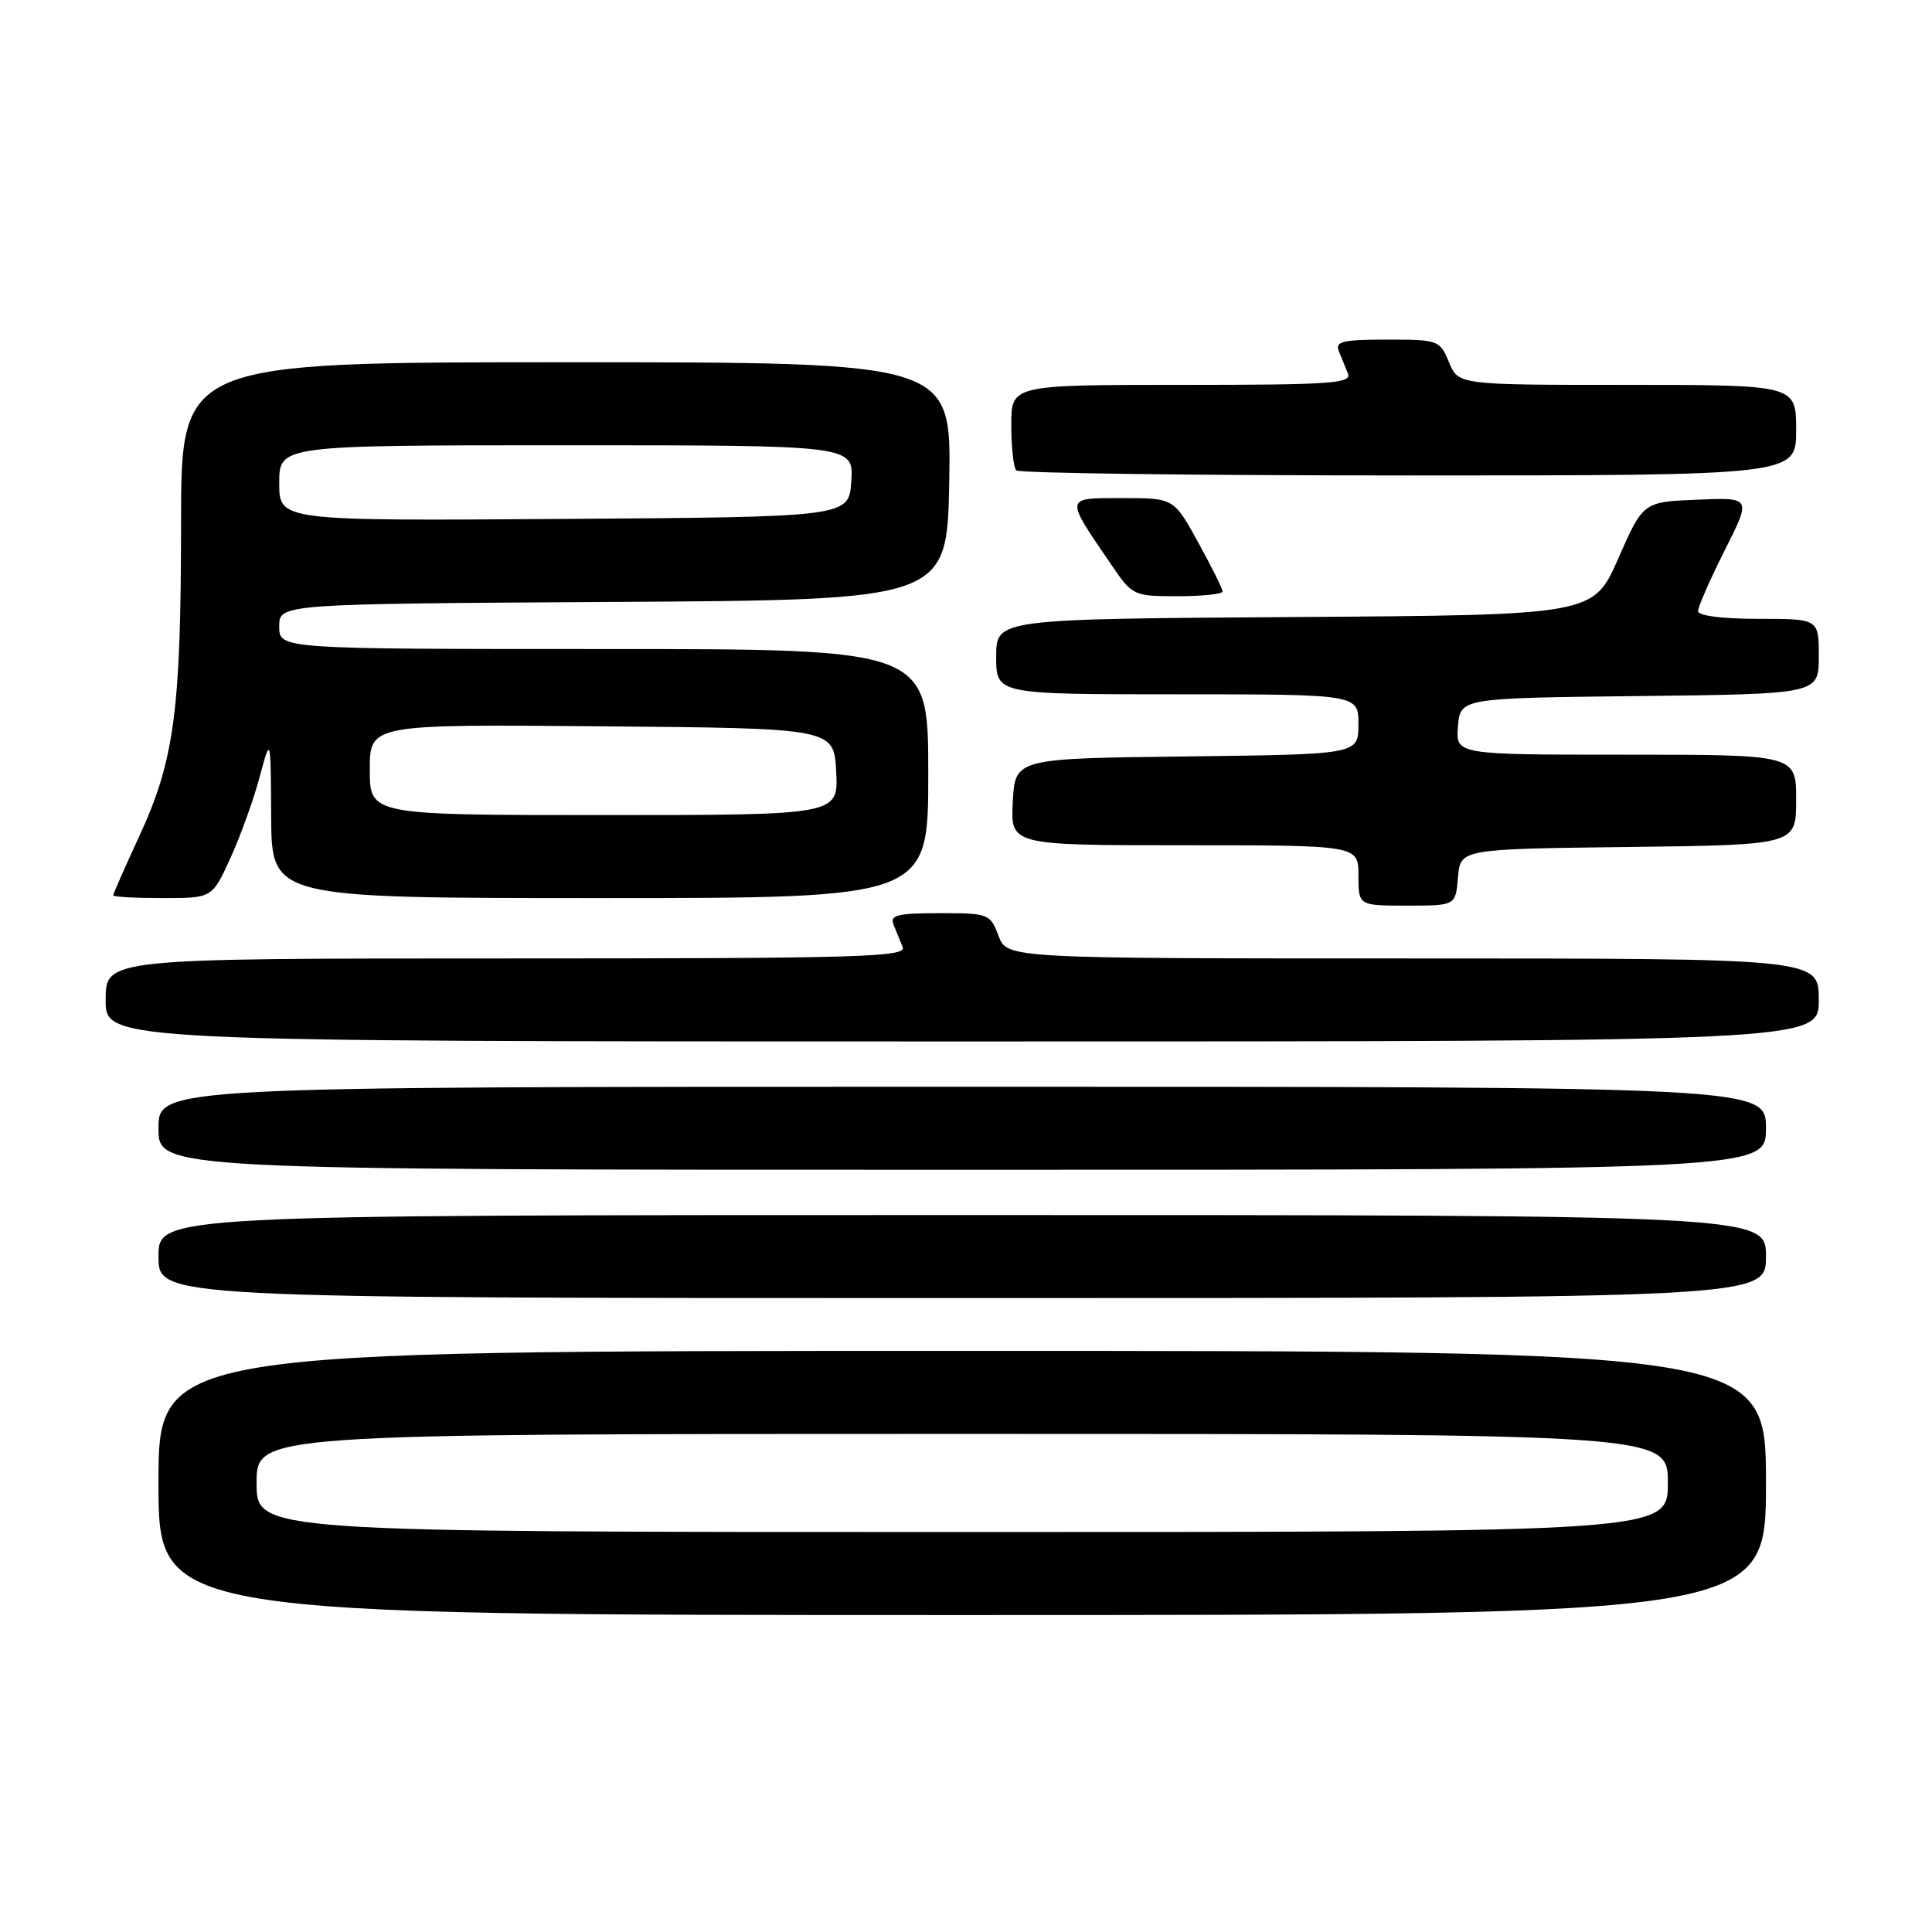 <?xml version="1.0" encoding="UTF-8" standalone="no"?>
<!DOCTYPE svg PUBLIC "-//W3C//DTD SVG 1.1//EN" "http://www.w3.org/Graphics/SVG/1.1/DTD/svg11.dtd" >
<svg xmlns="http://www.w3.org/2000/svg" xmlns:xlink="http://www.w3.org/1999/xlink" version="1.1" viewBox="0 0 256 256">
 <g >
 <path fill="currentColor"
d=" M 234.00 196.50 C 234.00 179.00 234.00 179.00 127.50 179.00 C 21.00 179.00 21.00 179.00 21.00 196.50 C 21.00 214.00 21.00 214.00 127.50 214.00 C 234.00 214.00 234.00 214.00 234.00 196.50 Z  M 234.00 166.50 C 234.00 161.00 234.00 161.00 127.50 161.00 C 21.00 161.00 21.00 161.00 21.00 166.50 C 21.00 172.00 21.00 172.00 127.50 172.00 C 234.00 172.00 234.00 172.00 234.00 166.50 Z  M 234.00 149.50 C 234.00 144.00 234.00 144.00 127.50 144.00 C 21.00 144.00 21.00 144.00 21.00 149.50 C 21.00 155.00 21.00 155.00 127.50 155.00 C 234.00 155.00 234.00 155.00 234.00 149.50 Z  M 241.00 132.50 C 241.00 127.00 241.00 127.00 187.22 127.00 C 133.44 127.00 133.44 127.00 132.31 124.00 C 131.20 121.08 131.00 121.00 124.48 121.00 C 118.93 121.00 117.89 121.26 118.39 122.50 C 118.73 123.33 119.27 124.67 119.61 125.50 C 120.14 126.82 113.92 127.00 67.11 127.00 C 14.00 127.00 14.00 127.00 14.00 132.50 C 14.00 138.00 14.00 138.00 127.50 138.00 C 241.00 138.00 241.00 138.00 241.00 132.50 Z  M 193.19 116.25 C 193.50 112.50 193.50 112.50 215.75 112.23 C 238.00 111.96 238.00 111.96 238.00 105.98 C 238.00 100.00 238.00 100.00 215.44 100.00 C 192.88 100.00 192.88 100.00 193.19 96.25 C 193.50 92.50 193.50 92.50 217.25 92.23 C 241.00 91.96 241.00 91.96 241.00 86.98 C 241.00 82.00 241.00 82.00 233.00 82.00 C 228.20 82.00 225.00 81.59 225.00 80.98 C 225.00 80.41 226.59 76.79 228.53 72.93 C 232.07 65.91 232.07 65.91 224.90 66.21 C 217.73 66.50 217.73 66.50 214.43 74.00 C 211.13 81.50 211.13 81.50 171.57 81.76 C 132.00 82.02 132.00 82.02 132.00 87.01 C 132.00 92.00 132.00 92.00 156.00 92.00 C 180.00 92.00 180.00 92.00 180.00 95.98 C 180.00 99.96 180.00 99.96 157.25 100.23 C 134.50 100.50 134.50 100.50 134.20 106.25 C 133.90 112.00 133.90 112.00 156.95 112.00 C 180.00 112.00 180.00 112.00 180.00 116.00 C 180.00 120.00 180.00 120.00 186.44 120.00 C 192.88 120.00 192.88 120.00 193.19 116.25 Z  M 30.51 113.75 C 31.83 110.86 33.58 106.03 34.39 103.00 C 35.87 97.50 35.87 97.50 35.93 108.25 C 36.00 119.00 36.00 119.00 79.50 119.00 C 123.00 119.00 123.00 119.00 123.00 102.50 C 123.00 86.00 123.00 86.00 80.00 86.00 C 37.00 86.00 37.00 86.00 37.00 83.01 C 37.00 80.02 37.00 80.02 81.25 79.76 C 125.50 79.50 125.50 79.50 125.78 63.75 C 126.05 48.00 126.05 48.00 75.03 48.00 C 24.00 48.00 24.00 48.00 23.99 69.25 C 23.98 94.17 23.11 100.73 18.45 110.81 C 16.55 114.92 15.00 118.44 15.00 118.64 C 15.00 118.84 17.95 119.00 21.56 119.00 C 28.11 119.00 28.11 119.00 30.51 113.75 Z  M 162.00 78.38 C 162.00 78.03 160.55 75.11 158.77 71.88 C 155.54 66.00 155.54 66.00 148.73 66.00 C 141.01 66.00 141.05 65.74 147.20 74.75 C 150.06 78.95 150.17 79.00 156.05 79.00 C 159.32 79.00 162.00 78.72 162.00 78.38 Z  M 238.00 57.00 C 238.00 51.00 238.00 51.00 215.62 51.00 C 193.24 51.00 193.24 51.00 192.00 48.00 C 190.79 45.07 190.59 45.00 183.77 45.00 C 177.96 45.00 176.89 45.25 177.39 46.50 C 177.73 47.33 178.27 48.67 178.61 49.50 C 179.14 50.81 176.31 51.00 156.61 51.00 C 134.00 51.00 134.00 51.00 134.00 56.33 C 134.00 59.27 134.30 61.97 134.67 62.33 C 135.03 62.70 158.43 63.00 186.67 63.00 C 238.00 63.00 238.00 63.00 238.00 57.00 Z  M 34.00 196.50 C 34.00 190.00 34.00 190.00 127.50 190.00 C 221.00 190.00 221.00 190.00 221.00 196.50 C 221.00 203.00 221.00 203.00 127.50 203.00 C 34.00 203.00 34.00 203.00 34.00 196.50 Z  M 49.00 101.99 C 49.00 95.97 49.00 95.97 79.75 96.24 C 110.50 96.50 110.50 96.50 110.80 102.25 C 111.10 108.00 111.10 108.00 80.05 108.00 C 49.00 108.00 49.00 108.00 49.00 101.99 Z  M 37.00 64.01 C 37.00 59.00 37.00 59.00 75.05 59.00 C 113.11 59.00 113.11 59.00 112.80 63.75 C 112.50 68.50 112.50 68.50 74.75 68.76 C 37.00 69.02 37.00 69.02 37.00 64.01 Z "/>
</g>
</svg>